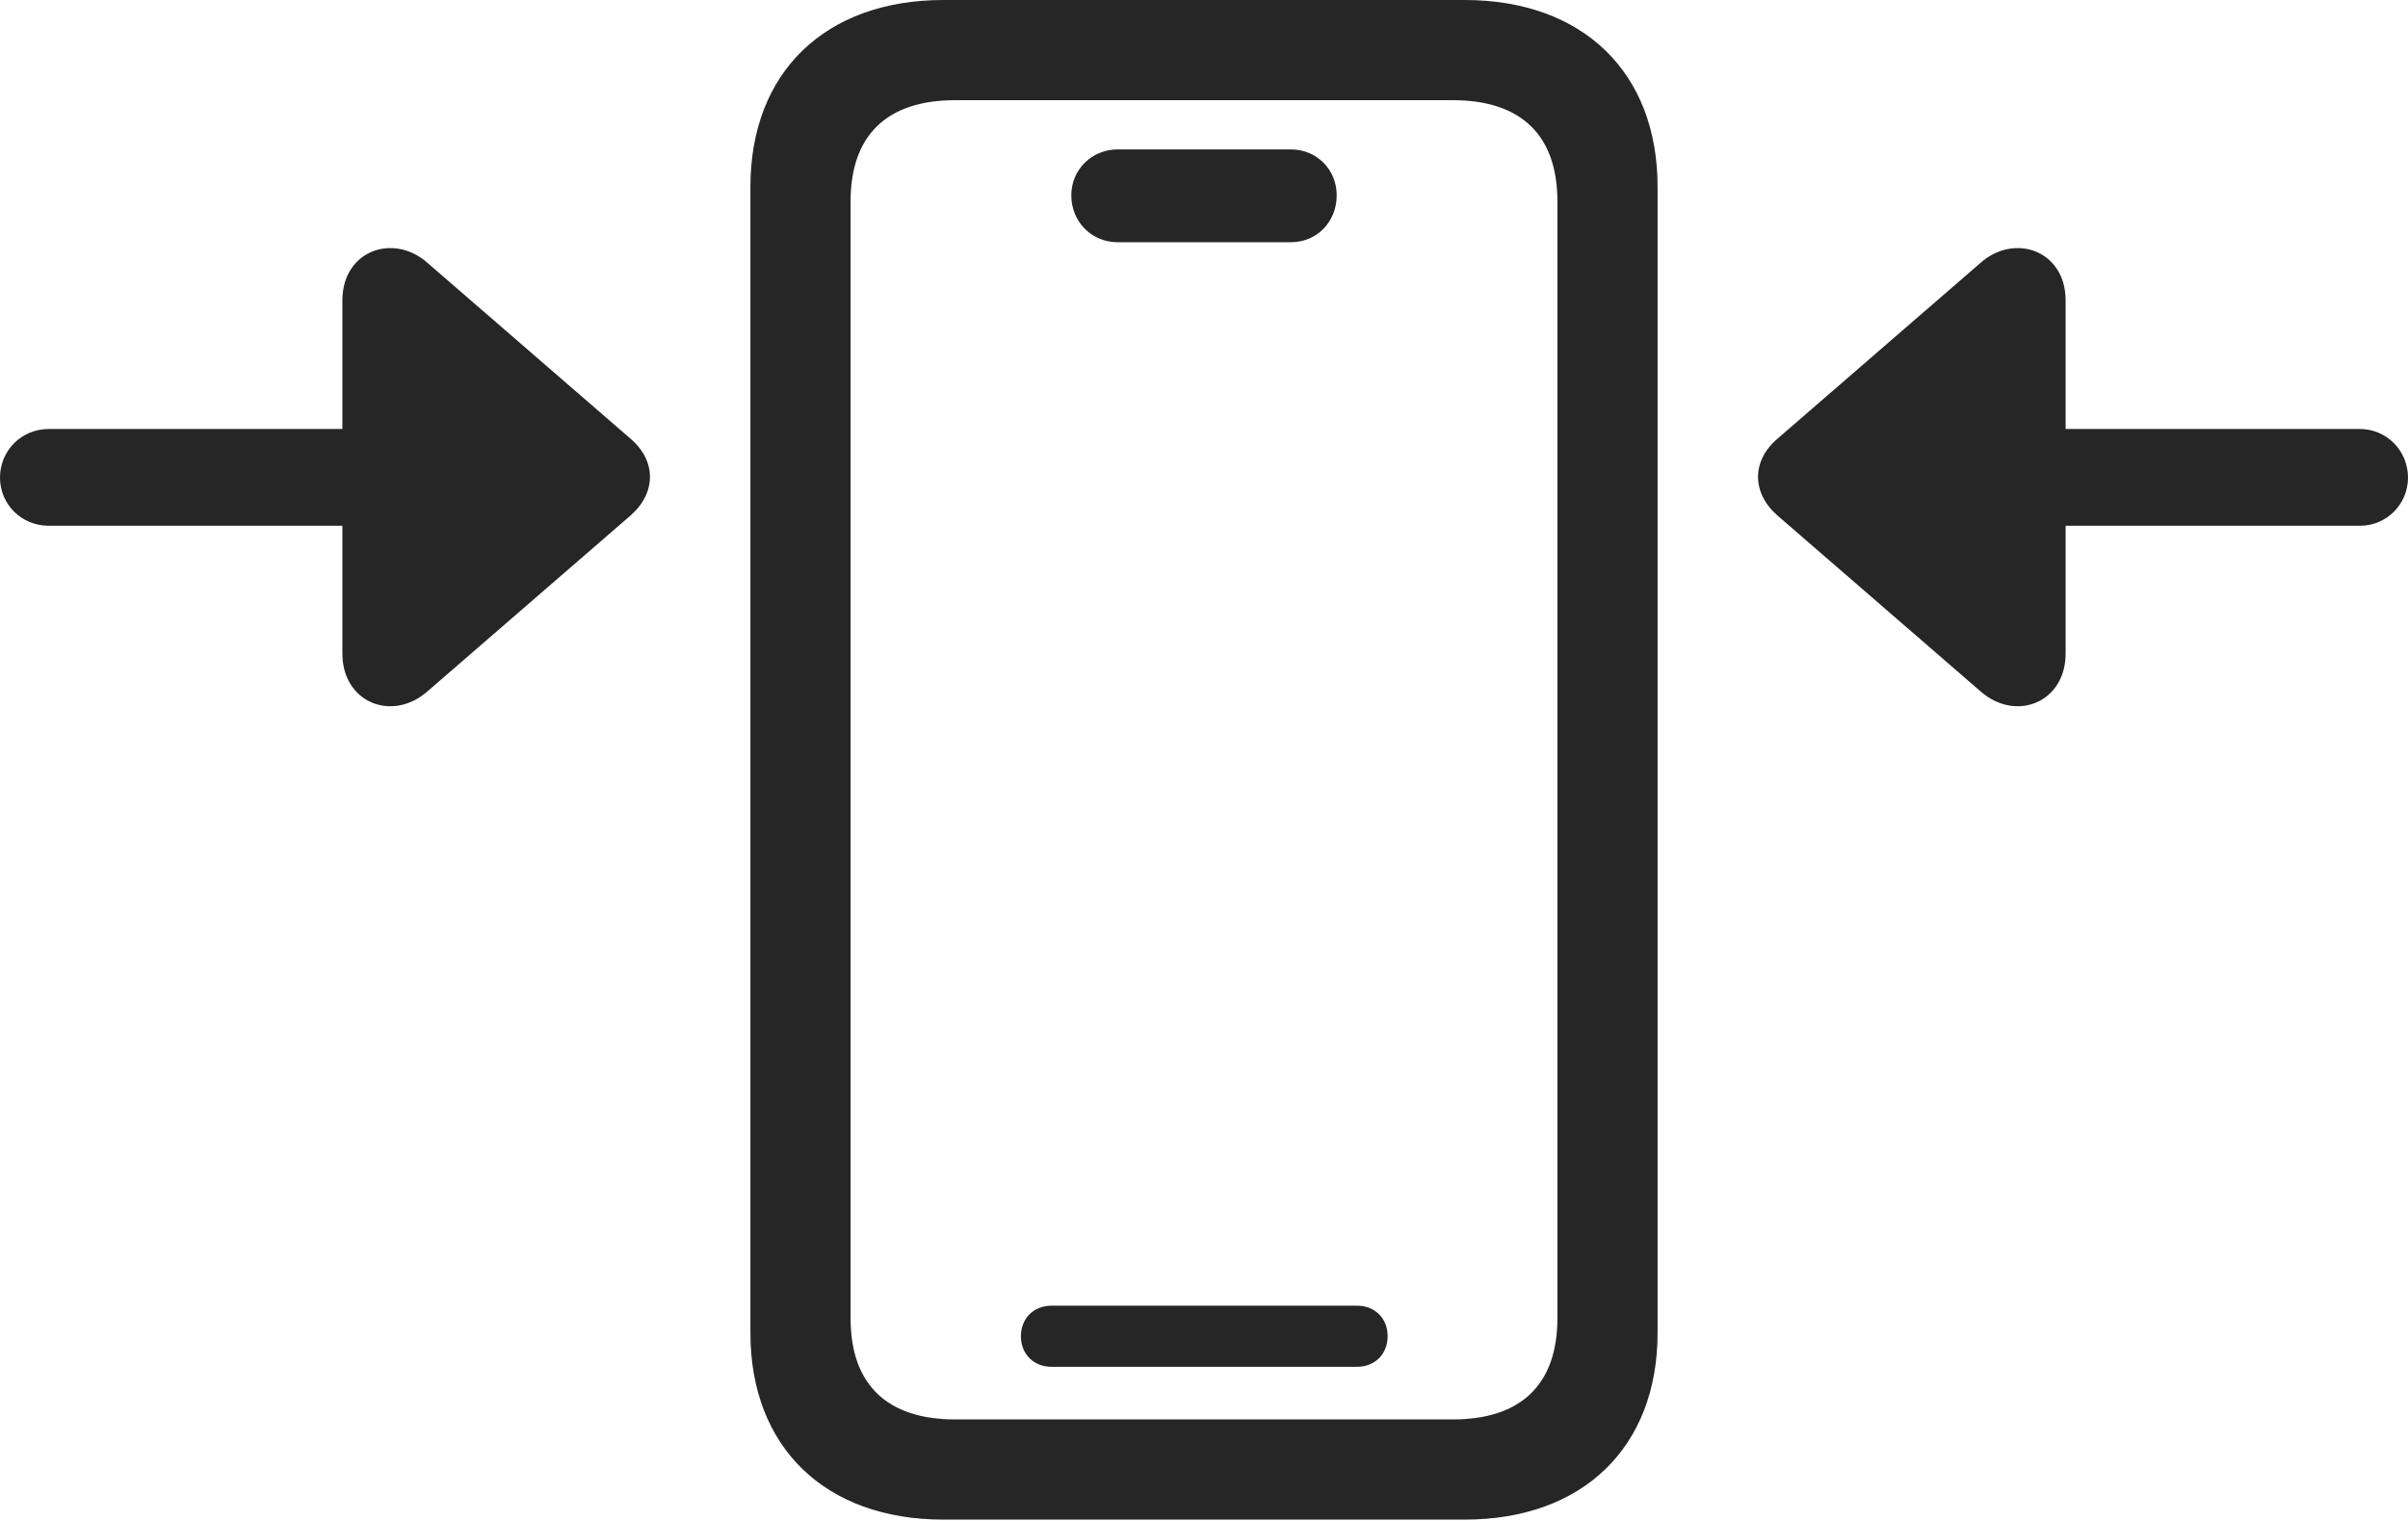 <?xml version="1.0" encoding="UTF-8"?>
<!--Generator: Apple Native CoreSVG 326-->
<!DOCTYPE svg
PUBLIC "-//W3C//DTD SVG 1.1//EN"
       "http://www.w3.org/Graphics/SVG/1.1/DTD/svg11.dtd">
<svg version="1.1" xmlns="http://www.w3.org/2000/svg" xmlns:xlink="http://www.w3.org/1999/xlink" viewBox="0 0 1063.75 671.75">
 <g>
  <rect height="671.75" opacity="0" width="1063.75" x="0" y="0"/>
  <path d="M416.75 671.25L647 671.25C699.25 671.25 732.25 639.25 732.25 588.75L732.25 82.5C732.25 32 699.25 0 647 0L416.75 0C364.5 0 331.5 32 331.5 82.5L331.5 588.75C331.5 639.25 364.5 671.25 416.75 671.25ZM422 627C391.75 627 375.75 611.5 375.75 582.25L375.75 89C375.75 59.75 391.75 44.25 422 44.25L641.75 44.25C672 44.25 688 59.75 688 89L688 582.25C688 611.5 672 627 641.75 627ZM464.5 603.75L599.5 603.75C607.25 603.75 613 598.25 613 590.25C613 582.25 607.25 576.75 599.5 576.75L464.5 576.75C456.75 576.75 451 582.25 451 590.25C451 598.25 456.75 603.75 464.5 603.75ZM493.75 107L570.25 107C581.75 107 590.5 98 590.5 86.25C590.5 75 581.75 66 570.25 66L493.75 66C482.25 66 473.25 75 473.25 86.25C473.25 98 482.25 107 493.75 107Z" fill="black" fill-opacity="0.85"/>
  <path d="M1063.75 211C1063.75 199 1054.25 189.5 1042.5 189.5L912.5 189.5L912.5 132.75C912.5 110.5 889.75 102.75 874.75 116.25L785.25 193.75C773.75 203.5 773.75 217.75 785.25 227.75L874.75 305.25C890.5 319.25 912.5 310.25 912.5 288.75L912.5 232.25L1042.5 232.25C1054.25 232.25 1063.75 222.75 1063.75 211Z" fill="black" fill-opacity="0.85"/>
  <path d="M0 211C0 222.75 9.5 232.25 21.5 232.25L151.25 232.25L151.25 288.75C151.25 310.25 173.25 319.25 189 305.25L278.5 227.75C290 217.75 290 203.5 278.5 193.75L189 116.25C174 102.75 151.25 110.5 151.25 132.75L151.25 189.5L21.5 189.5C9.5 189.5 0 199 0 211Z" fill="black" fill-opacity="0.85"/>
 </g>
</svg>
